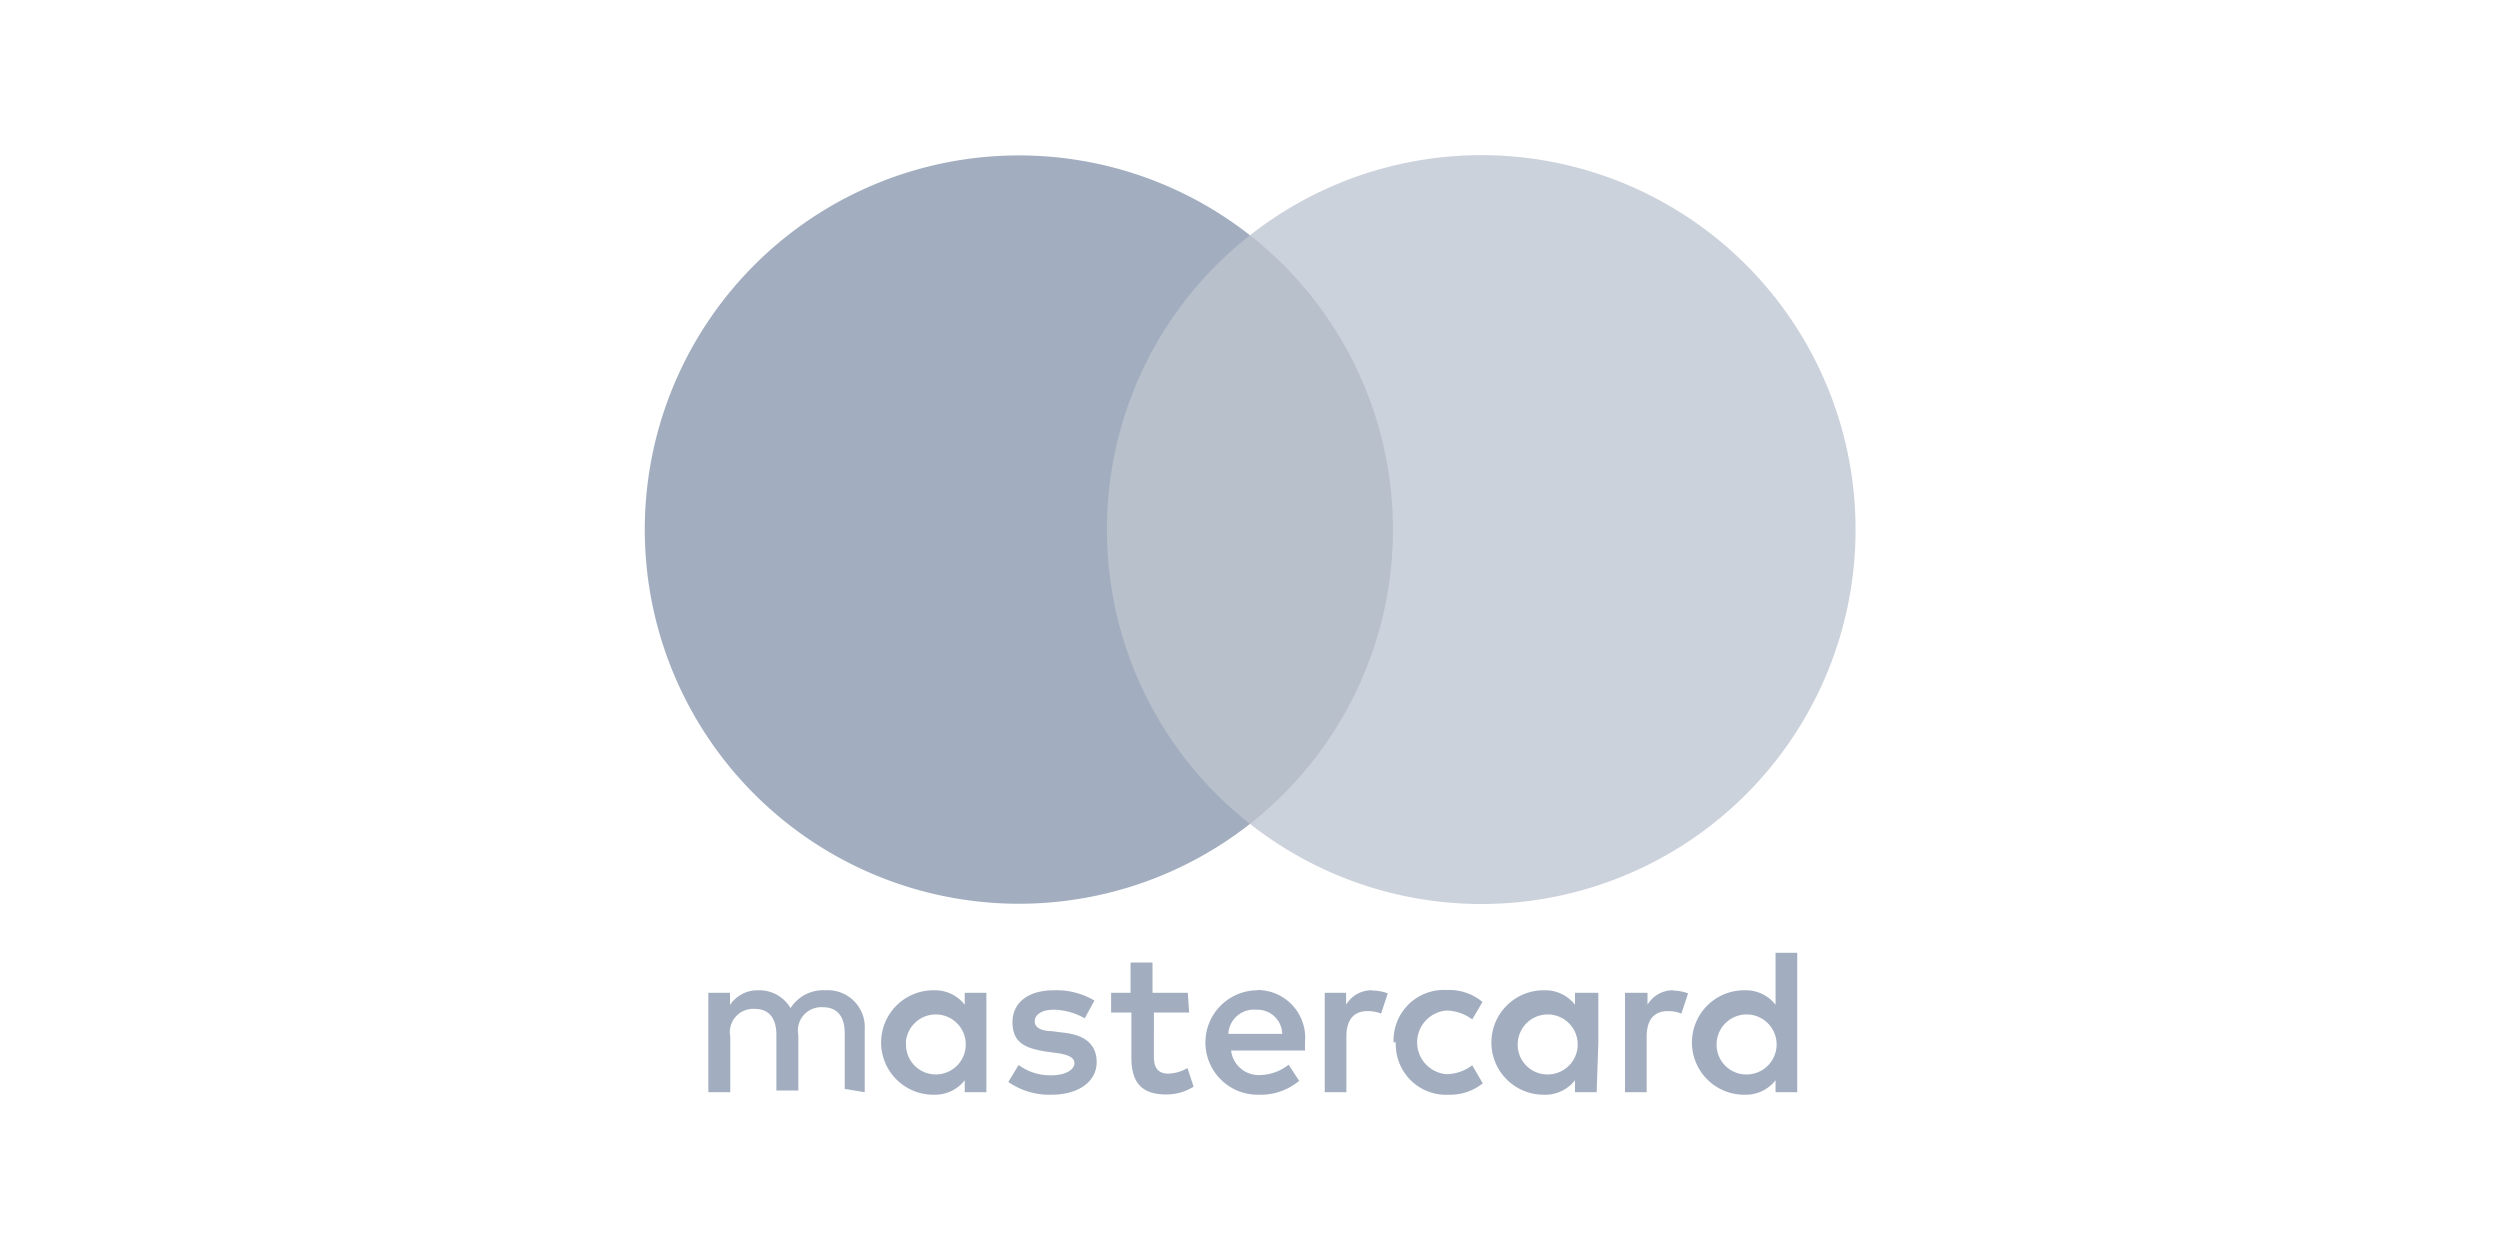 <?xml version="1.0" encoding="utf-8"?><svg version="1.1" data-name="Layer 1" xmlns="http://www.w3.org/2000/svg" viewBox="0 0 90 45"><defs><style>.cls-1{fill:#a2aebf;}.cls-2{fill:#b8c0cb;}.cls-3{fill:#ccd2dc;}</style></defs><title>MC</title><path id="_Compound_Path_" data-name="&lt;Compound Path&gt;" class="cls-1" d="M31.13,39.32V37.07a1.33,1.33,0,0,0-1.41-1.42,1.39,1.39,0,0,0-1.26.64,1.31,1.31,0,0,0-1.18-.64,1.18,1.18,0,0,0-1,.53v-.44h-.78v3.58h.79v-2a.84.84,0,0,1,.88-1c.52,0,.78.34.78.94v2h.79v-2a.84.84,0,0,1,.88-1c.53,0,.79.34.79.94v2Zm11.63-3.58H41.49V34.65H40.7v1.09H40v.71h.73v1.63c0,.83.32,1.32,1.24,1.32a1.83,1.83,0,0,0,1-.28l-.22-.67a1.44,1.44,0,0,1-.69.2c-.39,0-.52-.24-.52-.6V36.45h1.27Zm6.64-.09a1.06,1.06,0,0,0-.94.52v-.43h-.77v3.58h.78v-2c0-.59.25-.92.76-.92a1.27,1.27,0,0,1,.49.09l.24-.73a1.66,1.66,0,0,0-.55-.1Zm-10,.37a2.68,2.68,0,0,0-1.46-.37c-.91,0-1.49.43-1.49,1.15s.43.94,1.23,1.06l.37.05c.43.06.63.17.63.37s-.28.43-.82.43a1.91,1.91,0,0,1-1.19-.37l-.37.61a2.58,2.58,0,0,0,1.55.46c1,0,1.63-.49,1.63-1.17s-.47-1-1.25-1.07l-.37-.05c-.34,0-.61-.11-.61-.35s.25-.42.68-.42a2.31,2.31,0,0,1,1.12.31Zm20.85-.37a1.06,1.06,0,0,0-.94.52v-.43H58.5v3.58h.78v-2c0-.59.25-.92.76-.92a1.27,1.27,0,0,1,.49.09l.24-.73a1.66,1.66,0,0,0-.55-.1Zm-10,1.88a1.81,1.81,0,0,0,1.91,1.88A1.87,1.87,0,0,0,53.38,39L53,38.35a1.57,1.57,0,0,1-.94.32,1.15,1.15,0,0,1,0-2.29,1.57,1.57,0,0,1,.94.32l.37-.63a1.87,1.87,0,0,0-1.29-.43,1.81,1.81,0,0,0-1.91,1.88Zm7.29,0V35.74H56.7v.43a1.36,1.36,0,0,0-1.13-.52,1.88,1.88,0,0,0,0,3.76,1.36,1.36,0,0,0,1.13-.52v.43h.78Zm-2.9,0a1.08,1.08,0,1,1,1.09,1.15,1.07,1.07,0,0,1-1.09-1.15Zm-9.39-1.88a1.88,1.88,0,0,0,.05,3.76,2.17,2.17,0,0,0,1.47-.5l-.38-.58a1.7,1.7,0,0,1-1,.37,1,1,0,0,1-1.07-.88h2.66c0-.1,0-.19,0-.3a1.72,1.72,0,0,0-1.7-1.88Zm0,.7a.89.89,0,0,1,.91.87H44.22a.92.92,0,0,1,1-.87ZM64.7,37.53V34.3h-.78v1.87a1.36,1.36,0,0,0-1.13-.52,1.88,1.88,0,0,0,0,3.76,1.36,1.36,0,0,0,1.13-.52v.43h.78Zm-2.9,0a1.08,1.08,0,1,1,1.09,1.15,1.07,1.07,0,0,1-1.09-1.15Zm-26.29,0V35.74h-.78v.43a1.36,1.36,0,0,0-1.13-.52,1.88,1.88,0,0,0,0,3.76,1.36,1.36,0,0,0,1.13-.52v.43h.78Zm-2.9,0a1.08,1.08,0,1,1,1.09,1.15A1.07,1.07,0,0,1,32.62,37.53Z"/><g id="_Group_" data-name="&lt;Group&gt;"><rect class="cls-2" x="39.1" y="8.47" width="11.79" height="21.19"/><path id="_Path_" data-name="&lt;Path&gt;" class="cls-1" d="M39.85,19.07A13.45,13.45,0,0,1,45,8.47a13.47,13.47,0,1,0,0,21.19A13.45,13.45,0,0,1,39.85,19.07Z"/><path class="cls-3" d="M66.8,19.07A13.47,13.47,0,0,1,45,29.66,13.48,13.48,0,0,0,45,8.47,13.47,13.47,0,0,1,66.8,19.07Z"/></g></svg>